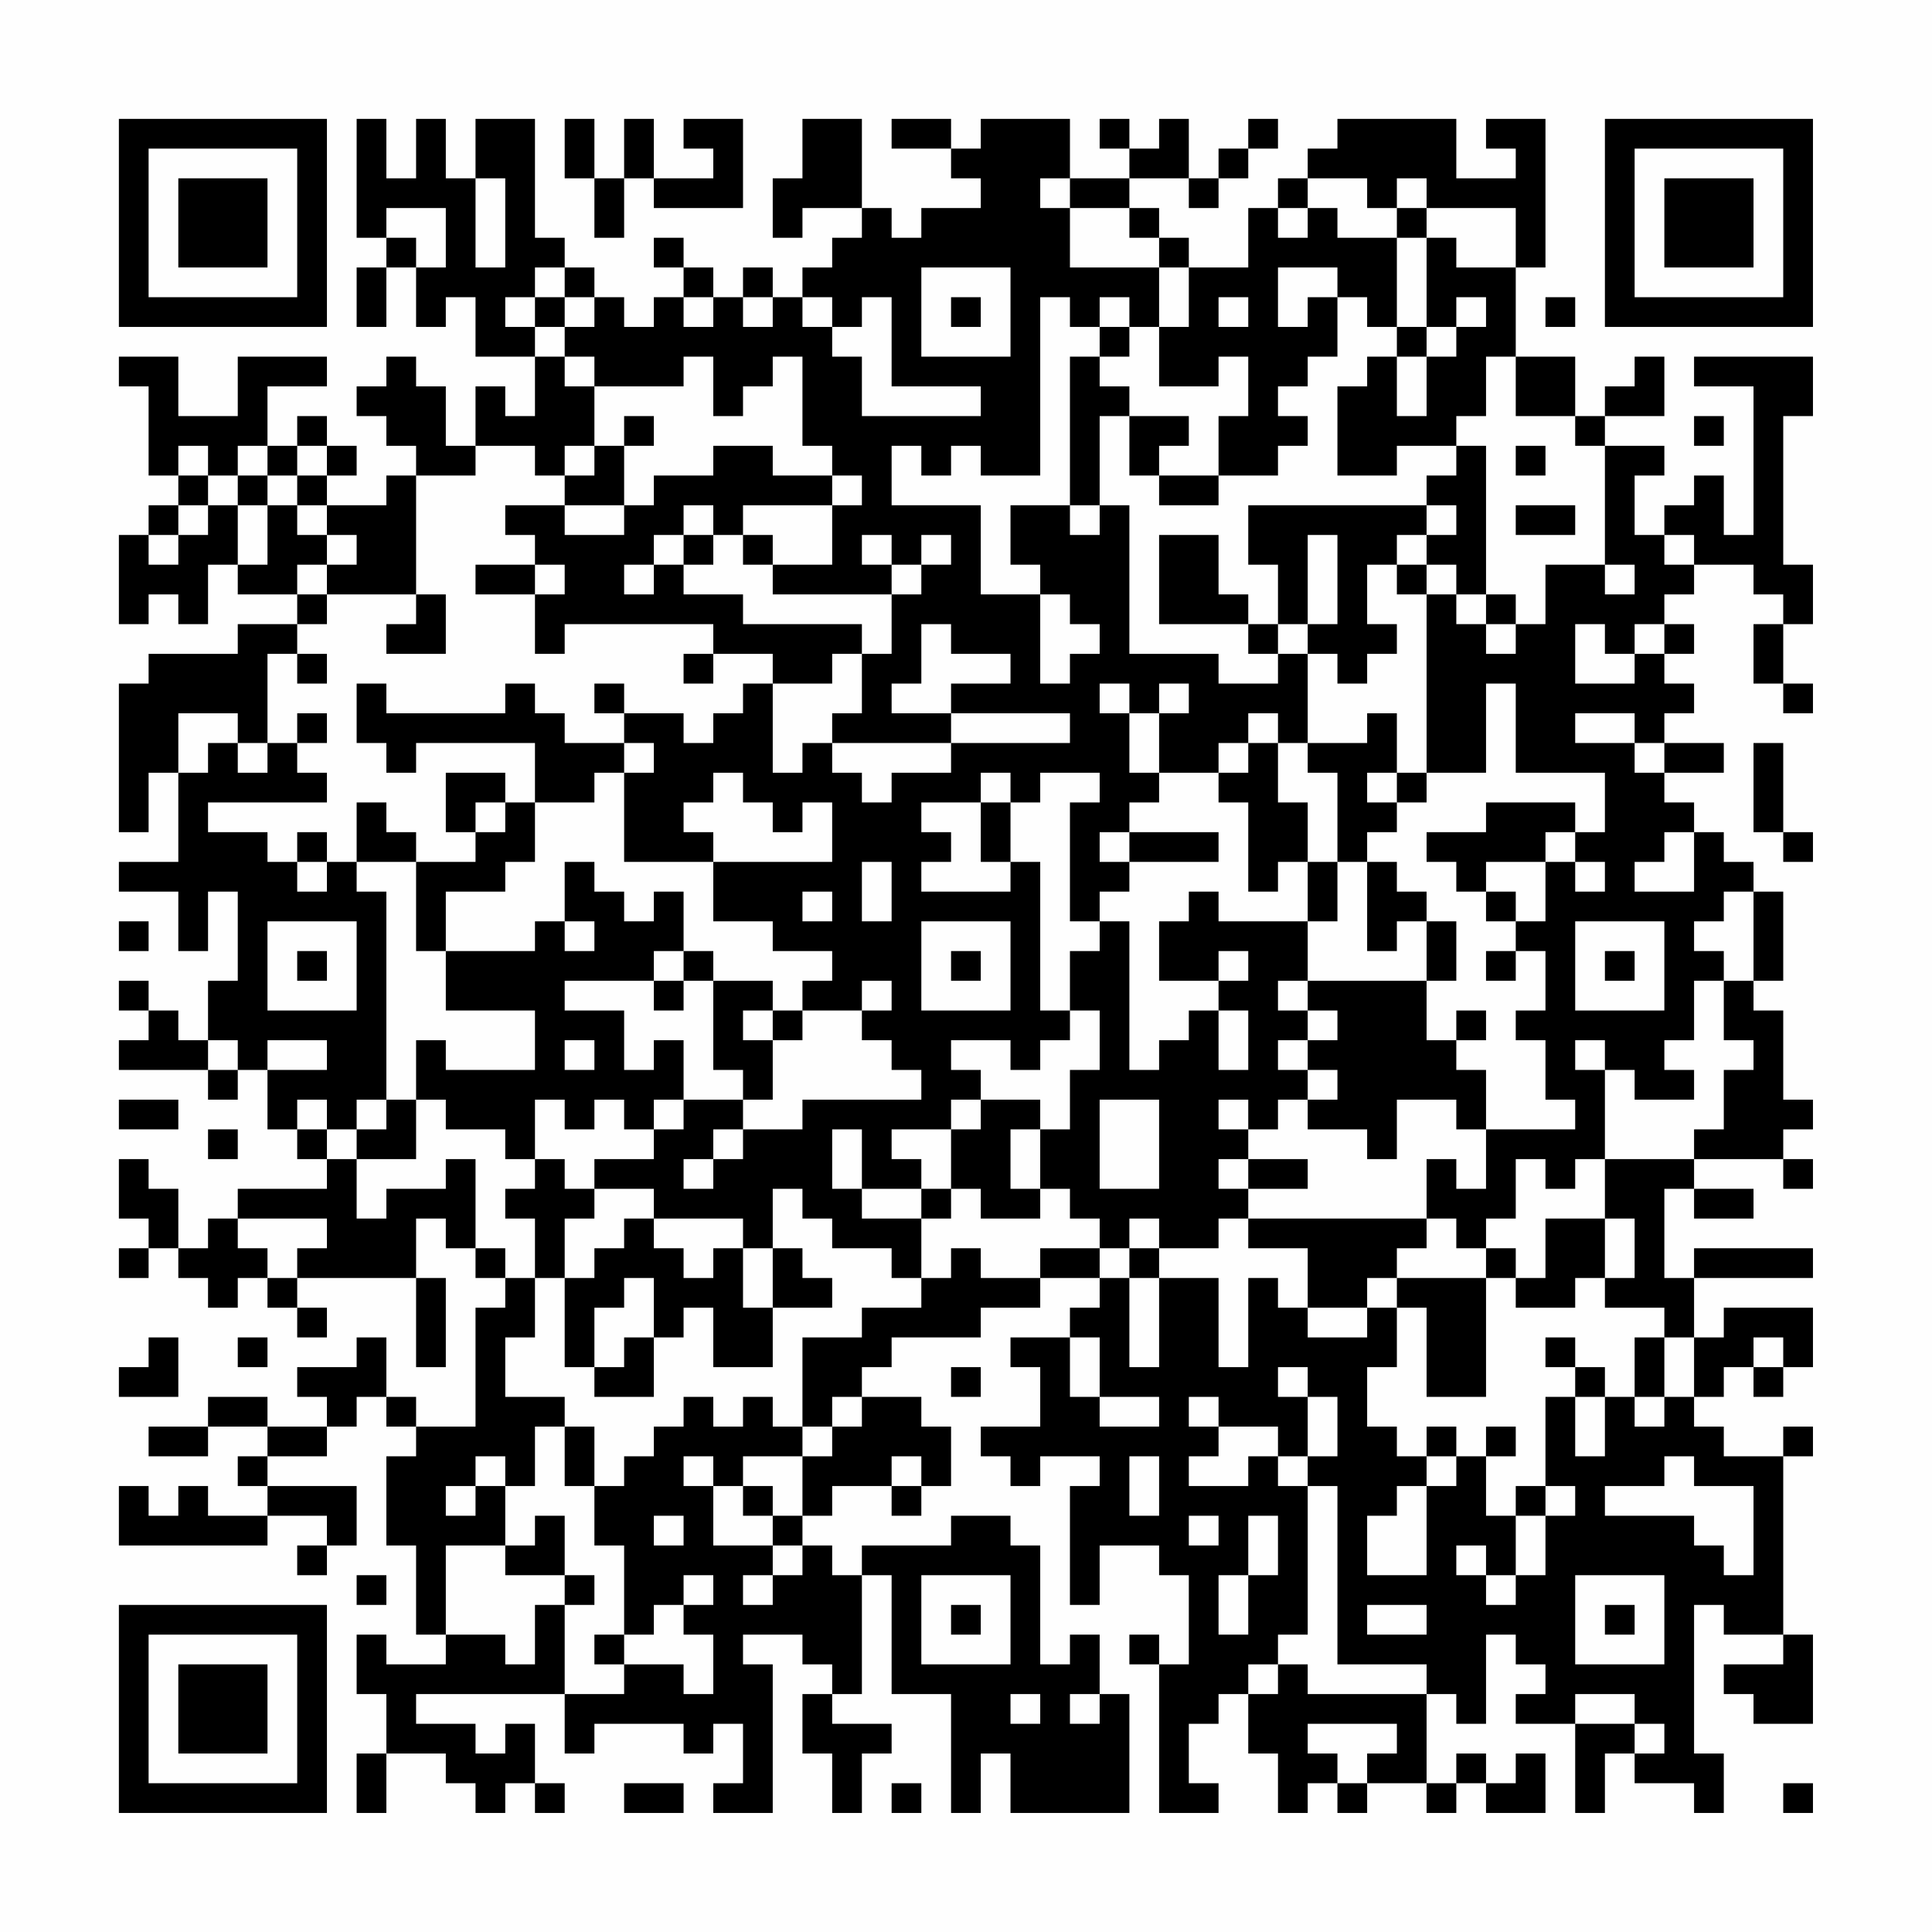 <?xml version="1.0" encoding="UTF-8"?>
<svg xmlns="http://www.w3.org/2000/svg" version="1.1" width="300" height="300" viewBox="0 0 300 300"><rect x="0" y="0" width="300" height="300" fill="#fefefe"/><g transform="scale(4.615)"><g transform="translate(4,4)"><path fill-rule="evenodd" d="M8 0L8 4L9 4L9 5L8 5L8 7L9 7L9 5L10 5L10 7L11 7L11 6L12 6L12 8L14 8L14 10L13 10L13 9L12 9L12 11L11 11L11 9L10 9L10 8L9 8L9 9L8 9L8 10L9 10L9 11L10 11L10 12L9 12L9 13L7 13L7 12L8 12L8 11L7 11L7 10L6 10L6 11L5 11L5 9L7 9L7 8L4 8L4 10L2 10L2 8L0 8L0 9L1 9L1 12L2 12L2 13L1 13L1 14L0 14L0 17L1 17L1 16L2 16L2 17L3 17L3 15L4 15L4 16L6 16L6 17L4 17L4 18L1 18L1 19L0 19L0 24L1 24L1 22L2 22L2 25L0 25L0 26L2 26L2 28L3 28L3 26L4 26L4 29L3 29L3 31L2 31L2 30L1 30L1 29L0 29L0 30L1 30L1 31L0 31L0 32L3 32L3 33L4 33L4 32L5 32L5 34L6 34L6 35L7 35L7 36L4 36L4 37L3 37L3 38L2 38L2 36L1 36L1 35L0 35L0 37L1 37L1 38L0 38L0 39L1 39L1 38L2 38L2 39L3 39L3 40L4 40L4 39L5 39L5 40L6 40L6 41L7 41L7 40L6 40L6 39L10 39L10 42L11 42L11 39L10 39L10 37L11 37L11 38L12 38L12 39L13 39L13 40L12 40L12 44L10 44L10 43L9 43L9 41L8 41L8 42L6 42L6 43L7 43L7 44L5 44L5 43L3 43L3 44L1 44L1 45L3 45L3 44L5 44L5 45L4 45L4 46L5 46L5 47L3 47L3 46L2 46L2 47L1 47L1 46L0 46L0 48L5 48L5 47L7 47L7 48L6 48L6 49L7 49L7 48L8 48L8 46L5 46L5 45L7 45L7 44L8 44L8 43L9 43L9 44L10 44L10 45L9 45L9 48L10 48L10 51L11 51L11 52L9 52L9 51L8 51L8 53L9 53L9 55L8 55L8 57L9 57L9 55L11 55L11 56L12 56L12 57L13 57L13 56L14 56L14 57L15 57L15 56L14 56L14 54L13 54L13 55L12 55L12 54L10 54L10 53L15 53L15 55L16 55L16 54L19 54L19 55L20 55L20 54L21 54L21 56L20 56L20 57L22 57L22 52L21 52L21 51L23 51L23 52L24 52L24 53L23 53L23 55L24 55L24 57L25 57L25 55L26 55L26 54L24 54L24 53L25 53L25 49L26 49L26 53L28 53L28 57L29 57L29 55L30 55L30 57L34 57L34 53L33 53L33 51L32 51L32 52L31 52L31 48L30 48L30 47L28 47L28 48L25 48L25 49L24 49L24 48L23 48L23 47L24 47L24 46L26 46L26 47L27 47L27 46L28 46L28 44L27 44L27 43L25 43L25 42L26 42L26 41L29 41L29 40L31 40L31 39L33 39L33 40L32 40L32 41L30 41L30 42L31 42L31 44L29 44L29 45L30 45L30 46L31 46L31 45L33 45L33 46L32 46L32 50L33 50L33 48L35 48L35 49L36 49L36 52L35 52L35 51L34 51L34 52L35 52L35 57L37 57L37 56L36 56L36 54L37 54L37 53L38 53L38 55L39 55L39 57L40 57L40 56L41 56L41 57L42 57L42 56L44 56L44 57L45 57L45 56L46 56L46 57L48 57L48 55L47 55L47 56L46 56L46 55L45 55L45 56L44 56L44 53L45 53L45 54L46 54L46 51L47 51L47 52L48 52L48 53L47 53L47 54L49 54L49 57L50 57L50 55L51 55L51 56L53 56L53 57L54 57L54 55L53 55L53 50L54 50L54 51L56 51L56 52L54 52L54 53L55 53L55 54L57 54L57 51L56 51L56 45L57 45L57 44L56 44L56 45L54 45L54 44L53 44L53 43L54 43L54 42L55 42L55 43L56 43L56 42L57 42L57 40L54 40L54 41L53 41L53 39L57 39L57 38L53 38L53 39L52 39L52 36L53 36L53 37L55 37L55 36L53 36L53 35L56 35L56 36L57 36L57 35L56 35L56 34L57 34L57 33L56 33L56 30L55 30L55 29L56 29L56 26L55 26L55 25L54 25L54 24L53 24L53 23L52 23L52 22L54 22L54 21L52 21L52 20L53 20L53 19L52 19L52 18L53 18L53 17L52 17L52 16L53 16L53 15L55 15L55 16L56 16L56 17L55 17L55 19L56 19L56 20L57 20L57 19L56 19L56 17L57 17L57 15L56 15L56 10L57 10L57 8L53 8L53 9L55 9L55 14L54 14L54 12L53 12L53 13L52 13L52 14L51 14L51 12L52 12L52 11L50 11L50 10L52 10L52 8L51 8L51 9L50 9L50 10L49 10L49 8L47 8L47 5L48 5L48 0L46 0L46 1L47 1L47 2L45 2L45 0L41 0L41 1L40 1L40 2L39 2L39 3L38 3L38 5L36 5L36 4L35 4L35 3L34 3L34 2L36 2L36 3L37 3L37 2L38 2L38 1L39 1L39 0L38 0L38 1L37 1L37 2L36 2L36 0L35 0L35 1L34 1L34 0L33 0L33 1L34 1L34 2L32 2L32 0L29 0L29 1L28 1L28 0L26 0L26 1L28 1L28 2L29 2L29 3L27 3L27 4L26 4L26 3L25 3L25 0L23 0L23 2L22 2L22 4L23 4L23 3L25 3L25 4L24 4L24 5L23 5L23 6L22 6L22 5L21 5L21 6L20 6L20 5L19 5L19 4L18 4L18 5L19 5L19 6L18 6L18 7L17 7L17 6L16 6L16 5L15 5L15 4L14 4L14 0L12 0L12 2L11 2L11 0L10 0L10 2L9 2L9 0ZM15 0L15 2L16 2L16 4L17 4L17 2L18 2L18 3L21 3L21 0L19 0L19 1L20 1L20 2L18 2L18 0L17 0L17 2L16 2L16 0ZM12 2L12 5L13 5L13 2ZM31 2L31 3L32 3L32 5L35 5L35 7L34 7L34 6L33 6L33 7L32 7L32 6L31 6L31 12L29 12L29 11L28 11L28 12L27 12L27 11L26 11L26 13L29 13L29 16L31 16L31 19L32 19L32 18L33 18L33 17L32 17L32 16L31 16L31 15L30 15L30 13L32 13L32 14L33 14L33 13L34 13L34 18L37 18L37 19L39 19L39 18L40 18L40 21L39 21L39 20L38 20L38 21L37 21L37 22L35 22L35 20L36 20L36 19L35 19L35 20L34 20L34 19L33 19L33 20L34 20L34 22L35 22L35 23L34 23L34 24L33 24L33 25L34 25L34 26L33 26L33 27L32 27L32 23L33 23L33 22L31 22L31 23L30 23L30 22L29 22L29 23L27 23L27 24L28 24L28 25L27 25L27 26L30 26L30 25L31 25L31 30L32 30L32 31L31 31L31 32L30 32L30 31L28 31L28 32L29 32L29 33L28 33L28 34L26 34L26 35L27 35L27 36L25 36L25 34L24 34L24 36L25 36L25 37L27 37L27 39L26 39L26 38L24 38L24 37L23 37L23 36L22 36L22 38L21 38L21 37L18 37L18 36L16 36L16 35L18 35L18 34L19 34L19 33L21 33L21 34L20 34L20 35L19 35L19 36L20 36L20 35L21 35L21 34L23 34L23 33L27 33L27 32L26 32L26 31L25 31L25 30L26 30L26 29L25 29L25 30L23 30L23 29L24 29L24 28L22 28L22 27L20 27L20 25L24 25L24 23L23 23L23 24L22 24L22 23L21 23L21 22L20 22L20 23L19 23L19 24L20 24L20 25L17 25L17 22L18 22L18 21L17 21L17 20L19 20L19 21L20 21L20 20L21 20L21 19L22 19L22 22L23 22L23 21L24 21L24 22L25 22L25 23L26 23L26 22L28 22L28 21L32 21L32 20L28 20L28 19L30 19L30 18L28 18L28 17L27 17L27 19L26 19L26 20L28 20L28 21L24 21L24 20L25 20L25 18L26 18L26 16L27 16L27 15L28 15L28 14L27 14L27 15L26 15L26 14L25 14L25 15L26 15L26 16L22 16L22 15L24 15L24 13L25 13L25 12L24 12L24 11L23 11L23 8L22 8L22 9L21 9L21 10L20 10L20 8L19 8L19 9L16 9L16 8L15 8L15 7L16 7L16 6L15 6L15 5L14 5L14 6L13 6L13 7L14 7L14 8L15 8L15 9L16 9L16 11L15 11L15 12L14 12L14 11L12 11L12 12L10 12L10 16L7 16L7 15L8 15L8 14L7 14L7 13L6 13L6 12L7 12L7 11L6 11L6 12L5 12L5 11L4 11L4 12L3 12L3 11L2 11L2 12L3 12L3 13L2 13L2 14L1 14L1 15L2 15L2 14L3 14L3 13L4 13L4 15L5 15L5 13L6 13L6 14L7 14L7 15L6 15L6 16L7 16L7 17L6 17L6 18L5 18L5 21L4 21L4 20L2 20L2 22L3 22L3 21L4 21L4 22L5 22L5 21L6 21L6 22L7 22L7 23L3 23L3 24L5 24L5 25L6 25L6 26L7 26L7 25L8 25L8 26L9 26L9 33L8 33L8 34L7 34L7 33L6 33L6 34L7 34L7 35L8 35L8 37L9 37L9 36L11 36L11 35L12 35L12 38L13 38L13 39L14 39L14 41L13 41L13 43L15 43L15 44L14 44L14 46L13 46L13 45L12 45L12 46L11 46L11 47L12 47L12 46L13 46L13 48L11 48L11 51L13 51L13 52L14 52L14 50L15 50L15 53L17 53L17 52L19 52L19 53L20 53L20 51L19 51L19 50L20 50L20 49L19 49L19 50L18 50L18 51L17 51L17 48L16 48L16 46L17 46L17 45L18 45L18 44L19 44L19 43L20 43L20 44L21 44L21 43L22 43L22 44L23 44L23 45L21 45L21 46L20 46L20 45L19 45L19 46L20 46L20 48L22 48L22 49L21 49L21 50L22 50L22 49L23 49L23 48L22 48L22 47L23 47L23 45L24 45L24 44L25 44L25 43L24 43L24 44L23 44L23 41L25 41L25 40L27 40L27 39L28 39L28 38L29 38L29 39L31 39L31 38L33 38L33 39L34 39L34 42L35 42L35 39L37 39L37 42L38 42L38 39L39 39L39 40L40 40L40 41L42 41L42 40L43 40L43 42L42 42L42 44L43 44L43 45L44 45L44 46L43 46L43 47L42 47L42 49L44 49L44 46L45 46L45 45L46 45L46 47L47 47L47 49L46 49L46 48L45 48L45 49L46 49L46 50L47 50L47 49L48 49L48 47L49 47L49 46L48 46L48 43L49 43L49 45L50 45L50 43L51 43L51 44L52 44L52 43L53 43L53 41L52 41L52 40L50 40L50 39L51 39L51 37L50 37L50 35L53 35L53 34L54 34L54 32L55 32L55 31L54 31L54 29L55 29L55 26L54 26L54 27L53 27L53 28L54 28L54 29L53 29L53 31L52 31L52 32L53 32L53 33L51 33L51 32L50 32L50 31L49 31L49 32L50 32L50 35L49 35L49 36L48 36L48 35L47 35L47 37L46 37L46 38L45 38L45 37L44 37L44 35L45 35L45 36L46 36L46 34L49 34L49 33L48 33L48 31L47 31L47 30L48 30L48 28L47 28L47 27L48 27L48 25L49 25L49 26L50 26L50 25L49 25L49 24L50 24L50 22L47 22L47 19L46 19L46 22L44 22L44 16L45 16L45 17L46 17L46 18L47 18L47 17L48 17L48 15L50 15L50 16L51 16L51 15L50 15L50 11L49 11L49 10L47 10L47 8L46 8L46 10L45 10L45 11L43 11L43 12L41 12L41 9L42 9L42 8L43 8L43 10L44 10L44 8L45 8L45 7L46 7L46 6L45 6L45 7L44 7L44 4L45 4L45 5L47 5L47 3L44 3L44 2L43 2L43 3L42 3L42 2L40 2L40 3L39 3L39 4L40 4L40 3L41 3L41 4L43 4L43 7L42 7L42 6L41 6L41 5L39 5L39 7L40 7L40 6L41 6L41 8L40 8L40 9L39 9L39 10L40 10L40 11L39 11L39 12L37 12L37 10L38 10L38 8L37 8L37 9L35 9L35 7L36 7L36 5L35 5L35 4L34 4L34 3L32 3L32 2ZM9 3L9 4L10 4L10 5L11 5L11 3ZM43 3L43 4L44 4L44 3ZM27 5L27 8L30 8L30 5ZM14 6L14 7L15 7L15 6ZM19 6L19 7L20 7L20 6ZM21 6L21 7L22 7L22 6ZM23 6L23 7L24 7L24 8L25 8L25 10L29 10L29 9L26 9L26 6L25 6L25 7L24 7L24 6ZM28 6L28 7L29 7L29 6ZM37 6L37 7L38 7L38 6ZM48 6L48 7L49 7L49 6ZM33 7L33 8L32 8L32 13L33 13L33 10L34 10L34 12L35 12L35 13L37 13L37 12L35 12L35 11L36 11L36 10L34 10L34 9L33 9L33 8L34 8L34 7ZM43 7L43 8L44 8L44 7ZM17 10L17 11L16 11L16 12L15 12L15 13L13 13L13 14L14 14L14 15L12 15L12 16L14 16L14 18L15 18L15 17L20 17L20 18L19 18L19 19L20 19L20 18L22 18L22 19L24 19L24 18L25 18L25 17L21 17L21 16L19 16L19 15L20 15L20 14L21 14L21 15L22 15L22 14L21 14L21 13L24 13L24 12L22 12L22 11L20 11L20 12L18 12L18 13L17 13L17 11L18 11L18 10ZM53 10L53 11L54 11L54 10ZM45 11L45 12L44 12L44 13L38 13L38 15L39 15L39 17L38 17L38 16L37 16L37 14L35 14L35 17L38 17L38 18L39 18L39 17L40 17L40 18L41 18L41 19L42 19L42 18L43 18L43 17L42 17L42 15L43 15L43 16L44 16L44 15L45 15L45 16L46 16L46 17L47 17L47 16L46 16L46 11ZM47 11L47 12L48 12L48 11ZM4 12L4 13L5 13L5 12ZM15 13L15 14L17 14L17 13ZM19 13L19 14L18 14L18 15L17 15L17 16L18 16L18 15L19 15L19 14L20 14L20 13ZM44 13L44 14L43 14L43 15L44 15L44 14L45 14L45 13ZM47 13L47 14L49 14L49 13ZM40 14L40 17L41 17L41 14ZM52 14L52 15L53 15L53 14ZM14 15L14 16L15 16L15 15ZM10 16L10 17L9 17L9 18L11 18L11 16ZM49 17L49 19L51 19L51 18L52 18L52 17L51 17L51 18L50 18L50 17ZM6 18L6 19L7 19L7 18ZM8 19L8 21L9 21L9 22L10 22L10 21L14 21L14 23L13 23L13 22L11 22L11 24L12 24L12 25L10 25L10 24L9 24L9 23L8 23L8 25L10 25L10 28L11 28L11 30L14 30L14 32L11 32L11 31L10 31L10 33L9 33L9 34L8 34L8 35L10 35L10 33L11 33L11 34L13 34L13 35L14 35L14 36L13 36L13 37L14 37L14 39L15 39L15 42L16 42L16 43L18 43L18 41L19 41L19 40L20 40L20 42L22 42L22 40L24 40L24 39L23 39L23 38L22 38L22 40L21 40L21 38L20 38L20 39L19 39L19 38L18 38L18 37L17 37L17 38L16 38L16 39L15 39L15 37L16 37L16 36L15 36L15 35L14 35L14 33L15 33L15 34L16 34L16 33L17 33L17 34L18 34L18 33L19 33L19 31L18 31L18 32L17 32L17 30L15 30L15 29L18 29L18 30L19 30L19 29L20 29L20 32L21 32L21 33L22 33L22 31L23 31L23 30L22 30L22 29L20 29L20 28L19 28L19 26L18 26L18 27L17 27L17 26L16 26L16 25L15 25L15 27L14 27L14 28L11 28L11 26L13 26L13 25L14 25L14 23L16 23L16 22L17 22L17 21L15 21L15 20L14 20L14 19L13 19L13 20L9 20L9 19ZM16 19L16 20L17 20L17 19ZM6 20L6 21L7 21L7 20ZM42 20L42 21L40 21L40 22L41 22L41 25L40 25L40 23L39 23L39 21L38 21L38 22L37 22L37 23L38 23L38 26L39 26L39 25L40 25L40 27L37 27L37 26L36 26L36 27L35 27L35 29L37 29L37 30L36 30L36 31L35 31L35 32L34 32L34 27L33 27L33 28L32 28L32 30L33 30L33 32L32 32L32 34L31 34L31 33L29 33L29 34L28 34L28 36L27 36L27 37L28 37L28 36L29 36L29 37L31 37L31 36L32 36L32 37L33 37L33 38L34 38L34 39L35 39L35 38L37 38L37 37L38 37L38 38L40 38L40 40L42 40L42 39L43 39L43 40L44 40L44 43L46 43L46 39L47 39L47 40L49 40L49 39L50 39L50 37L48 37L48 39L47 39L47 38L46 38L46 39L43 39L43 38L44 38L44 37L38 37L38 36L40 36L40 35L38 35L38 34L39 34L39 33L40 33L40 34L42 34L42 35L43 35L43 33L45 33L45 34L46 34L46 32L45 32L45 31L46 31L46 30L45 30L45 31L44 31L44 29L45 29L45 27L44 27L44 26L43 26L43 25L42 25L42 24L43 24L43 23L44 23L44 22L43 22L43 20ZM49 20L49 21L51 21L51 22L52 22L52 21L51 21L51 20ZM55 21L55 24L56 24L56 25L57 25L57 24L56 24L56 21ZM42 22L42 23L43 23L43 22ZM12 23L12 24L13 24L13 23ZM29 23L29 25L30 25L30 23ZM46 23L46 24L44 24L44 25L45 25L45 26L46 26L46 27L47 27L47 26L46 26L46 25L48 25L48 24L49 24L49 23ZM6 24L6 25L7 25L7 24ZM34 24L34 25L37 25L37 24ZM52 24L52 25L51 25L51 26L53 26L53 24ZM25 25L25 27L26 27L26 25ZM41 25L41 27L40 27L40 29L39 29L39 30L40 30L40 31L39 31L39 32L40 32L40 33L41 33L41 32L40 32L40 31L41 31L41 30L40 30L40 29L44 29L44 27L43 27L43 28L42 28L42 25ZM23 26L23 27L24 27L24 26ZM0 27L0 28L1 28L1 27ZM5 27L5 30L8 30L8 27ZM15 27L15 28L16 28L16 27ZM27 27L27 30L30 30L30 27ZM49 27L49 30L52 30L52 27ZM6 28L6 29L7 29L7 28ZM18 28L18 29L19 29L19 28ZM28 28L28 29L29 29L29 28ZM37 28L37 29L38 29L38 28ZM46 28L46 29L47 29L47 28ZM50 28L50 29L51 29L51 28ZM21 30L21 31L22 31L22 30ZM37 30L37 32L38 32L38 30ZM3 31L3 32L4 32L4 31ZM5 31L5 32L7 32L7 31ZM15 31L15 32L16 32L16 31ZM0 33L0 34L2 34L2 33ZM33 33L33 36L35 36L35 33ZM37 33L37 34L38 34L38 33ZM3 34L3 35L4 35L4 34ZM30 34L30 36L31 36L31 34ZM37 35L37 36L38 36L38 35ZM4 37L4 38L5 38L5 39L6 39L6 38L7 38L7 37ZM34 37L34 38L35 38L35 37ZM17 39L17 40L16 40L16 42L17 42L17 41L18 41L18 39ZM1 41L1 42L0 42L0 43L2 43L2 41ZM4 41L4 42L5 42L5 41ZM32 41L32 43L33 43L33 44L35 44L35 43L33 43L33 41ZM48 41L48 42L49 42L49 43L50 43L50 42L49 42L49 41ZM51 41L51 43L52 43L52 41ZM55 41L55 42L56 42L56 41ZM28 42L28 43L29 43L29 42ZM39 42L39 43L40 43L40 45L39 45L39 44L37 44L37 43L36 43L36 44L37 44L37 45L36 45L36 46L38 46L38 45L39 45L39 46L40 46L40 51L39 51L39 52L38 52L38 53L39 53L39 52L40 52L40 53L44 53L44 52L41 52L41 46L40 46L40 45L41 45L41 43L40 43L40 42ZM15 44L15 46L16 46L16 44ZM44 44L44 45L45 45L45 44ZM46 44L46 45L47 45L47 44ZM26 45L26 46L27 46L27 45ZM34 45L34 47L35 47L35 45ZM52 45L52 46L50 46L50 47L53 47L53 48L54 48L54 49L55 49L55 46L53 46L53 45ZM21 46L21 47L22 47L22 46ZM47 46L47 47L48 47L48 46ZM14 47L14 48L13 48L13 49L15 49L15 50L16 50L16 49L15 49L15 47ZM18 47L18 48L19 48L19 47ZM36 47L36 48L37 48L37 47ZM38 47L38 49L37 49L37 51L38 51L38 49L39 49L39 47ZM8 49L8 50L9 50L9 49ZM27 49L27 52L30 52L30 49ZM49 49L49 52L52 52L52 49ZM28 50L28 51L29 51L29 50ZM42 50L42 51L44 51L44 50ZM50 50L50 51L51 51L51 50ZM16 51L16 52L17 52L17 51ZM30 53L30 54L31 54L31 53ZM32 53L32 54L33 54L33 53ZM49 53L49 54L51 54L51 55L52 55L52 54L51 54L51 53ZM40 54L40 55L41 55L41 56L42 56L42 55L43 55L43 54ZM17 56L17 57L19 57L19 56ZM26 56L26 57L27 57L27 56ZM56 56L56 57L57 57L57 56ZM0 0L0 7L7 7L7 0ZM1 1L1 6L6 6L6 1ZM2 2L2 5L5 5L5 2ZM50 0L50 7L57 7L57 0ZM51 1L51 6L56 6L56 1ZM52 2L52 5L55 5L55 2ZM0 50L0 57L7 57L7 50ZM1 51L1 56L6 56L6 51ZM2 52L2 55L5 55L5 52Z" fill="#000000"/></g></g></svg>
